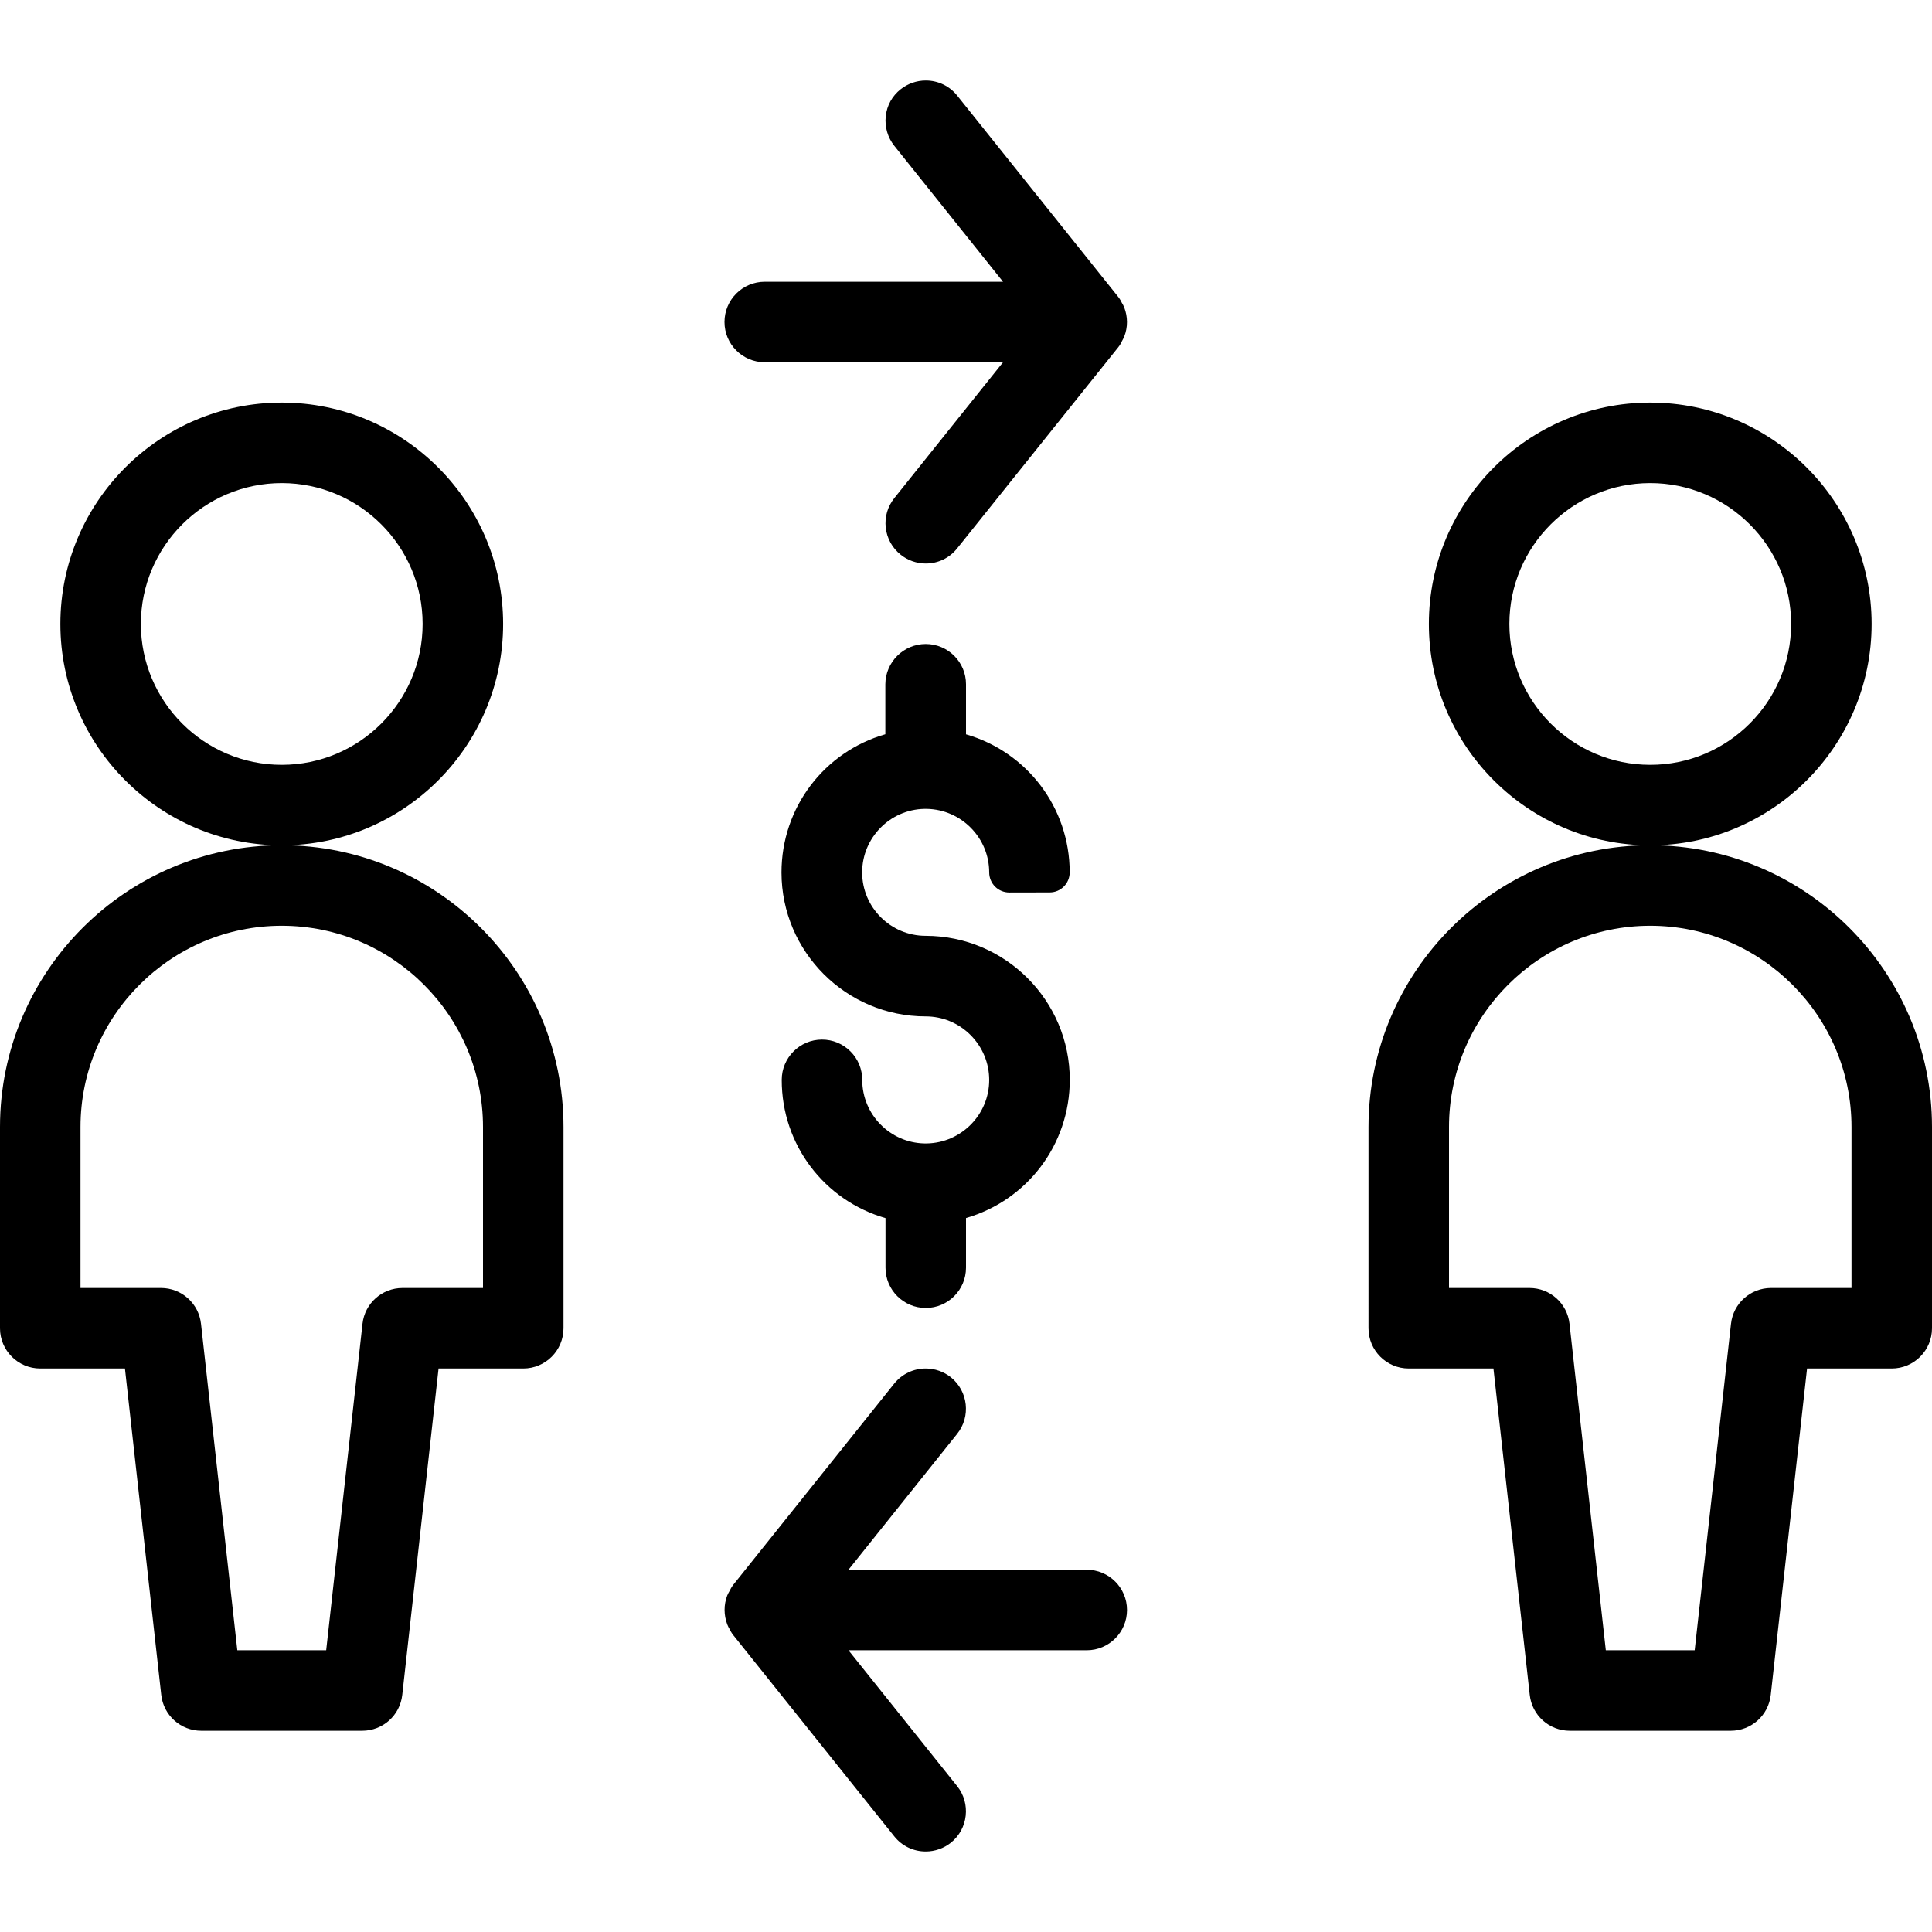 <?xml version="1.0" encoding="utf-8"?>
<!-- Generator: Adobe Illustrator 22.1.0, SVG Export Plug-In . SVG Version: 6.00 Build 0)  -->
<svg version="1.1" id="Layer_1" xmlns="http://www.w3.org/2000/svg" xmlns:xlink="http://www.w3.org/1999/xlink" x="0px" y="0px"
	 viewBox="0 0 24 24" style="enable-background:new 0 0 24 24;" xml:space="preserve">
<g>
	<title>business-deal-cash-exchange</title>
	<path d="M20.5,10.501c-1.516,0-2.75-1.234-2.75-2.75s1.234-2.75,2.75-2.75s2.75,1.234,2.75,2.75S22.016,10.501,20.5,10.501z
		 M20.5,6.001c-0.965,0-1.75,0.785-1.75,1.75s0.785,1.75,1.75,1.75s1.75-0.785,1.75-1.75S21.465,6.001,20.5,6.001z"/>
	<path d="M19.5,21.5c-0.255,0-0.469-0.191-0.497-0.445L18.552,17H17.5c-0.276,0-0.5-0.224-0.5-0.5V14c0-1.93,1.57-3.5,3.5-3.5
		S24,12.07,24,14v2.5c0,0.276-0.224,0.5-0.5,0.5h-1.052l-0.451,4.055C21.969,21.309,21.755,21.5,21.5,21.5H19.5z M21.052,20.5
		l0.451-4.055C21.531,16.191,21.745,16,22,16h1v-2c0-1.378-1.122-2.5-2.5-2.5S18,12.622,18,14v2h1c0.255,0,0.469,0.191,0.497,0.445
		l0.451,4.055H21.052z"/>
	<path d="M3.5,10.501c-1.516,0-2.75-1.234-2.75-2.75s1.234-2.75,2.75-2.75s2.75,1.234,2.75,2.75S5.016,10.501,3.5,10.501z
		 M3.5,6.001c-0.965,0-1.75,0.785-1.75,1.75s0.785,1.75,1.75,1.75s1.75-0.785,1.75-1.75S4.465,6.001,3.5,6.001z"/>
	<path d="M2.5,21.5c-0.255,0-0.469-0.191-0.497-0.445L1.552,17H0.5C0.224,17,0,16.776,0,16.5V14c0-1.93,1.57-3.5,3.5-3.5
		S7,12.07,7,14v2.5C7,16.776,6.776,17,6.5,17H5.448l-0.451,4.055C4.969,21.309,4.755,21.5,4.5,21.5H2.5z M4.052,20.5l0.451-4.055
		C4.531,16.191,4.745,16,5,16h1v-2c0-1.378-1.121-2.5-2.5-2.5S1,12.622,1,14v2h1c0.255,0,0.469,0.191,0.497,0.445L2.948,20.5H4.052z
		"/>
	<path d="M11.5,7c-0.113,0-0.224-0.039-0.312-0.11c-0.104-0.083-0.17-0.202-0.185-0.335s0.023-0.263,0.107-0.368L12.46,4.5H9.5
		C9.224,4.5,9,4.276,9,4s0.224-0.5,0.5-0.5h2.96l-1.35-1.688c-0.083-0.104-0.121-0.235-0.107-0.368s0.08-0.252,0.185-0.335
		C11.276,1.039,11.387,1,11.5,1c0.153,0,0.295,0.068,0.391,0.188l2,2.5c0.024,0.03,0.038,0.059,0.045,0.074
		c0.01,0.016,0.021,0.035,0.029,0.056c0.046,0.118,0.046,0.246,0.001,0.362c-0.006,0.014-0.023,0.049-0.031,0.062
		c-0.005,0.012-0.019,0.041-0.044,0.072L11.89,6.812C11.795,6.932,11.653,7,11.5,7z"/>
	<path d="M11.5,23c-0.153,0-0.295-0.068-0.391-0.188l-2-2.5c-0.024-0.03-0.037-0.058-0.045-0.073
		c-0.008-0.012-0.024-0.044-0.029-0.058c-0.045-0.118-0.045-0.246-0.001-0.361c0.005-0.014,0.023-0.047,0.031-0.06
		c0.007-0.015,0.02-0.042,0.044-0.073l2-2.5C11.205,17.068,11.348,17,11.5,17c0.113,0,0.224,0.039,0.312,0.109
		c0.215,0.173,0.25,0.488,0.078,0.703L10.54,19.5h2.96c0.276,0,0.5,0.224,0.5,0.5s-0.224,0.5-0.5,0.5h-2.96l1.35,1.688
		c0.172,0.215,0.137,0.531-0.078,0.703C11.724,22.961,11.613,23,11.5,23z"/>
	<path d="M11.5,16.248c-0.276,0-0.5-0.224-0.5-0.5v-0.616c-0.759-0.219-1.29-0.911-1.289-1.718c0-0.275,0.224-0.5,0.5-0.5
		c0.134,0,0.259,0.052,0.354,0.147c0.094,0.094,0.146,0.22,0.146,0.354c0,0.429,0.345,0.78,0.772,0.789c0.006,0,0.027,0,0.033,0
		c0.426-0.009,0.772-0.359,0.772-0.788c0-0.21-0.082-0.408-0.231-0.558c-0.149-0.149-0.347-0.232-0.558-0.232
		c-0.987,0-1.79-0.802-1.791-1.787c0-0.808,0.531-1.5,1.29-1.718V8.5C11,8.224,11.224,8,11.5,8S12,8.224,12,8.5v0.622
		c0.757,0.219,1.287,0.909,1.288,1.714c0,0.138-0.111,0.25-0.249,0.25c0,0-0.5,0.001-0.501,0.001c-0.066,0-0.13-0.026-0.177-0.073
		c-0.047-0.047-0.073-0.111-0.073-0.177c0-0.429-0.346-0.78-0.773-0.789c-0.005,0-0.027,0-0.033,0
		c-0.427,0.009-0.772,0.36-0.772,0.789c0,0.435,0.354,0.788,0.789,0.788c0.988,0.001,1.791,0.804,1.79,1.791
		c-0.001,0.806-0.532,1.496-1.289,1.715v0.616C12,16.024,11.776,16.248,11.5,16.248z"/>
</g>
</svg>
